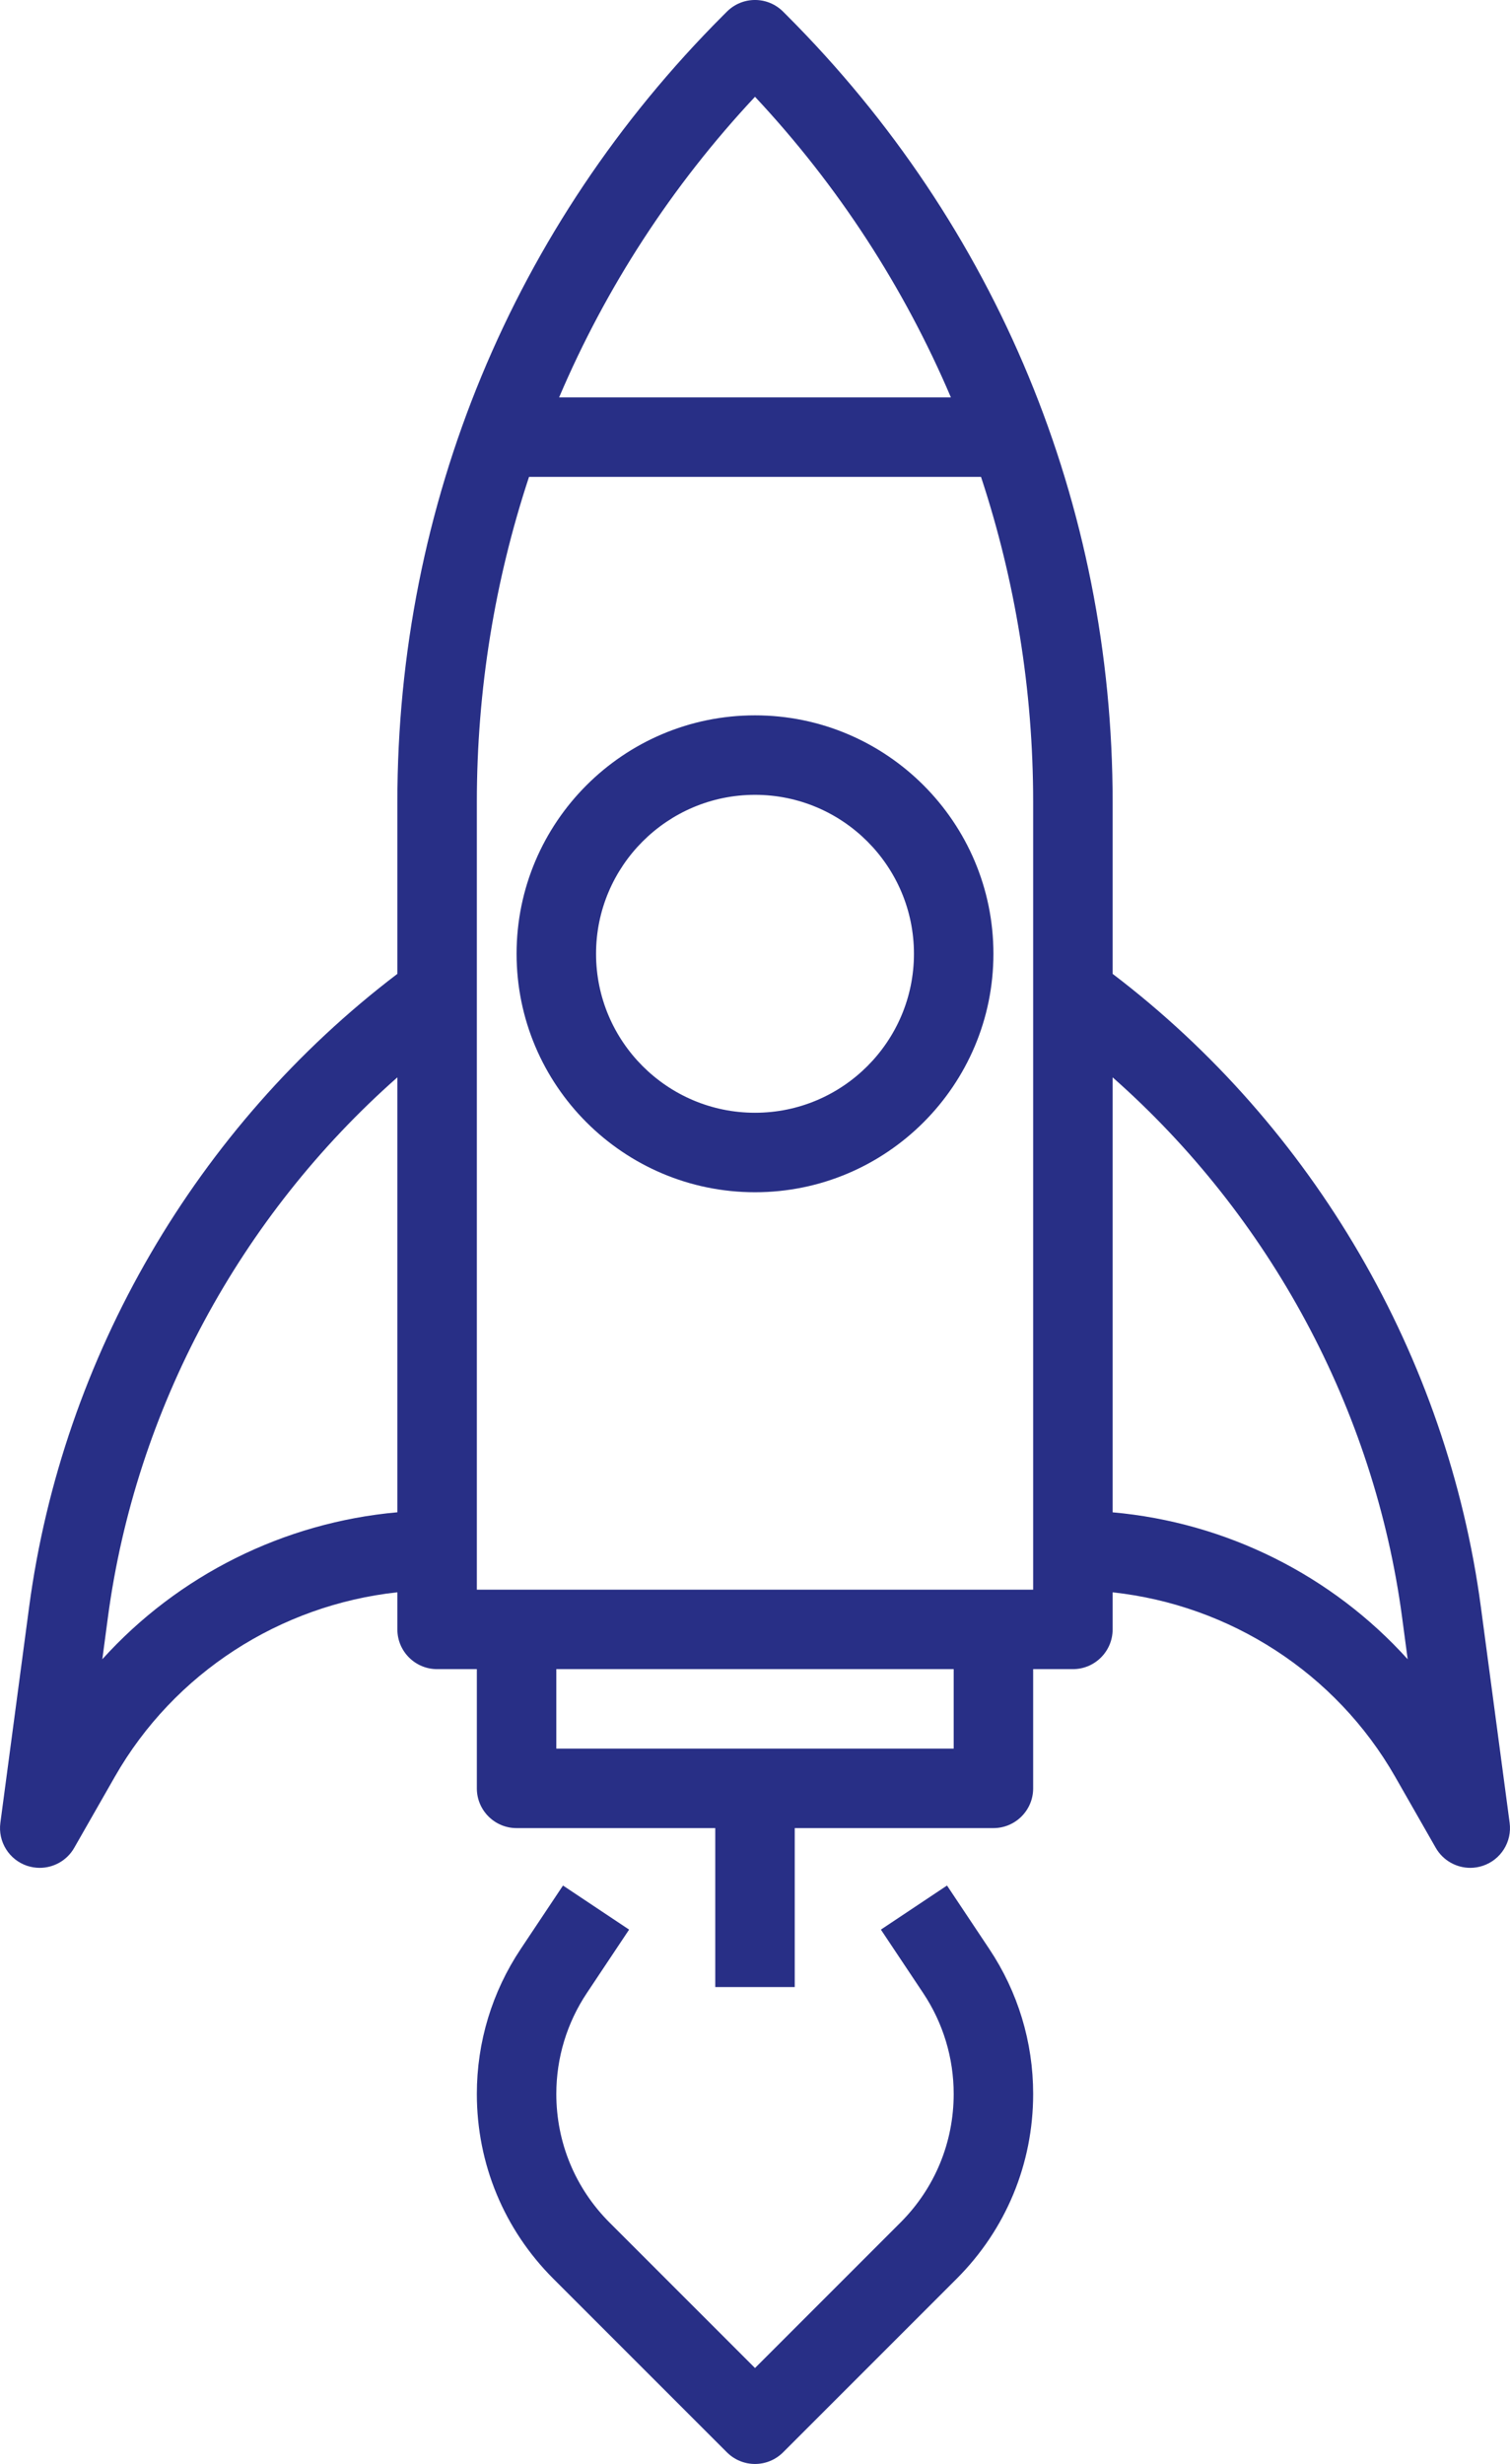<svg width="38" height="62" viewBox="0 0 38 62" fill="none" xmlns="http://www.w3.org/2000/svg">
<path d="M37.267 40.436C36.428 34.143 33.052 28.347 28 24.505V20.184C28 12.705 25.087 5.674 19.799 0.385L19.707 0.293C19.316 -0.098 18.684 -0.098 18.293 0.293L18.201 0.385C12.913 5.673 10 12.705 10 20.184V24.505C4.948 28.347 1.572 34.143 0.733 40.436L0.009 45.868C-0.054 46.342 0.227 46.795 0.68 46.948C0.786 46.983 0.894 47 1 47C1.351 47 1.687 46.814 1.868 46.496L2.891 44.705C4.383 42.095 7.048 40.387 10 40.066V41C10 41.552 10.448 42 11 42H12V45C12 45.552 12.448 46 13 46H18V50H20V46H25C25.552 46 26 45.552 26 45V42H27C27.552 42 28 41.552 28 41V40.067C30.952 40.387 33.617 42.096 35.109 44.706L36.132 46.497C36.314 46.814 36.649 47 37 47C37.106 47 37.214 46.983 37.32 46.947C37.773 46.794 38.054 46.342 37.991 45.867L37.267 40.436ZM19 2.435C21.101 4.681 22.755 7.24 23.93 10H14.07C15.245 7.24 16.899 4.681 19 2.435ZM2.575 41.751L2.715 40.7C3.414 35.454 6.048 30.597 10 27.109V38.053C7.137 38.309 4.481 39.64 2.575 41.751ZM24 44H14V42H24V44ZM26 40H12V20.184C12 17.36 12.452 14.606 13.313 12H24.688C25.548 14.606 26 17.36 26 20.184V40ZM28 38.054V27.109C31.952 30.598 34.585 35.455 35.285 40.7L35.425 41.751C33.519 39.64 30.863 38.309 28 38.054Z" fill="#282F86"/>
<path d="M19 18C15.691 18 13 20.691 13 24C13 27.309 15.691 30 19 30C22.309 30 25 27.309 25 24C25 20.691 22.309 18 19 18ZM19 28C16.794 28 15 26.206 15 24C15 21.794 16.794 20 19 20C21.206 20 23 21.794 23 24C23 26.206 21.206 28 19 28Z" fill="#282F86"/>
<path d="M23.832 47.445L22.168 48.554L23.231 50.149C23.734 50.904 24 51.782 24 52.689C24 53.912 23.524 55.062 22.659 55.927L19 59.586L15.341 55.927C14.476 55.062 14 53.912 14 52.689C14 51.782 14.266 50.904 14.769 50.149L15.832 48.554L14.168 47.445L13.105 49.04C12.382 50.124 12 51.386 12 52.689C12 54.446 12.684 56.099 13.927 57.341L18.293 61.707C18.488 61.902 18.744 62 19 62C19.256 62 19.512 61.902 19.707 61.707L24.073 57.341C25.316 56.099 26 54.446 26 52.689C26 51.386 25.618 50.124 24.895 49.04L23.832 47.445Z" fill="#282F86"/>
</svg>

